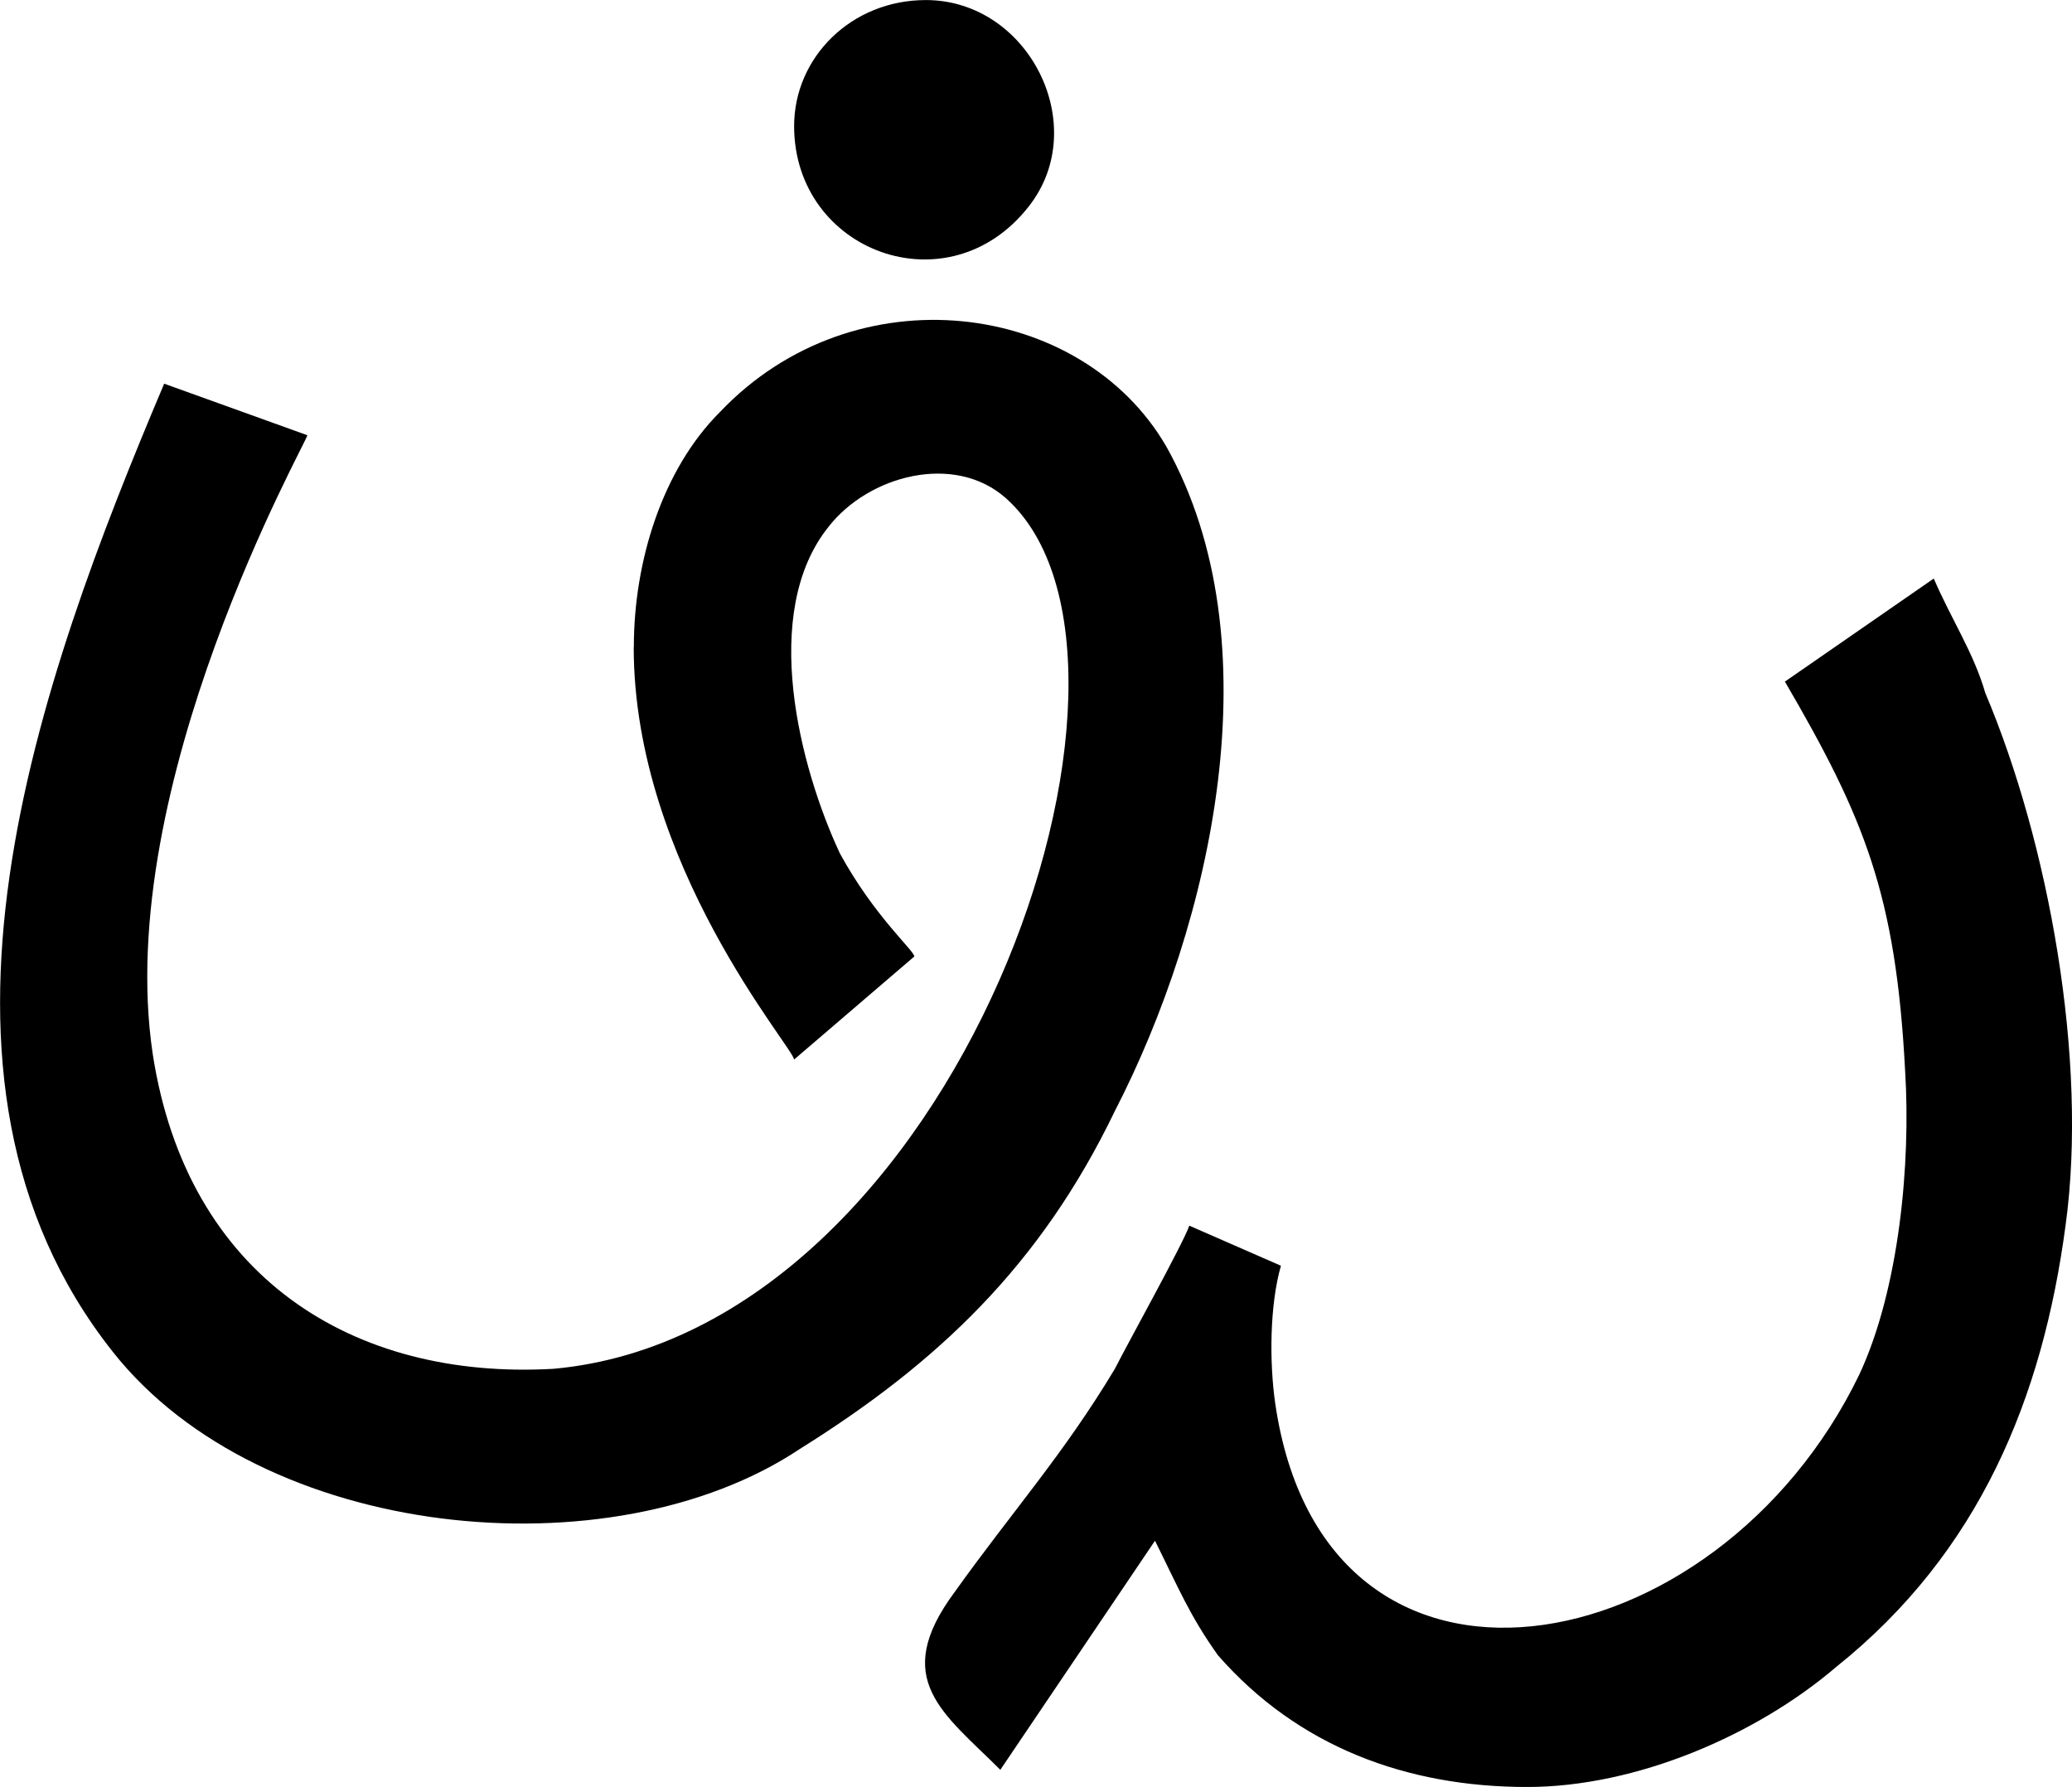 <?xml version="1.0" encoding="UTF-8"?>
<!DOCTYPE svg PUBLIC "-//W3C//DTD SVG 1.1//EN" "http://www.w3.org/Graphics/SVG/1.1/DTD/svg11.dtd">
<!-- Creator: CorelDRAW 2021 (64-Bit) -->
<svg xmlns="http://www.w3.org/2000/svg" xml:space="preserve" width="30.632mm" height="26.416mm" version="1.1" style="shape-rendering:geometricPrecision; text-rendering:geometricPrecision; image-rendering:optimizeQuality; fill-rule:evenodd; clip-rule:evenodd"
viewBox="0 0 353.68 305.01"
 xmlns:xlink="http://www.w3.org/1999/xlink"
 xmlns:xodm="http://www.corel.com/coreldraw/odm/2003">
 <defs>
  <style type="text/css">
   <![CDATA[
    .fil0 {fill:black}
   ]]>
  </style>
 </defs>
 <g id="Layer_x0020_1">
  <path class="fil0" d="M108.17 110.47c0,37.15 27.37,68.43 27.37,70.39l20.53 -17.6c0,-0.98 -6.84,-6.84 -12.71,-17.6 -6.84,-14.66 -13.69,-41.06 -1.95,-55.72 6.84,-8.8 21.51,-12.71 30.31,-4.89 30.74,27.49 -8,142.3 -77.23,148.59 -34.22,1.96 -62.57,-15.64 -68.43,-53.77 -6.84,-45.95 26.4,-104.6 26.4,-105.58l-24.44 -8.8c-21.51,50.83 -45.95,118.29 -8.8,165.21 25.42,32.26 85.05,38.13 117.31,16.62 23.46,-14.66 41.06,-31.28 53.77,-57.68 16.62,-32.26 27.37,-80.16 8.8,-113.4 -14.46,-24.97 -53.21,-30.16 -76.25,-5.87 -9.78,9.78 -14.66,25.42 -14.66,40.08z"/>
  <path class="fil0" d="M304.67 116.33c13.54,23.21 18.96,36.32 20.53,66.48 0.98,15.64 -0.98,37.15 -7.82,51.81 -24.29,50.27 -91.34,62.66 -99.71,4.89 -0.98,-6.84 -0.98,-16.62 0.98,-23.46l-15.64 -6.84c-0.98,2.93 -10.75,20.53 -12.71,24.44 -8.8,14.66 -17.6,24.44 -27.37,38.13 -11.04,14.89 -1.85,20.63 7.82,30.31l26.4 -39.1c3.91,7.82 5.87,12.71 10.75,19.55 13.69,15.64 32.26,22.48 52.79,22.48 18.57,0 39.1,-8.8 52.79,-20.53 24.44,-19.55 35.19,-45.95 39.1,-75.27 3.91,-28.35 -2.93,-65.5 -13.69,-90.92 -1.96,-6.84 -5.87,-12.71 -8.8,-19.55l-25.42 17.6z"/>
  <path class="fil0" d="M135.55 21.51c0,21.51 26.4,31.28 40.08,13.69 10.75,-13.69 0,-35.19 -17.6,-35.19 -12.71,0 -22.48,9.78 -22.48,21.51z"/>
 </g>
</svg>
